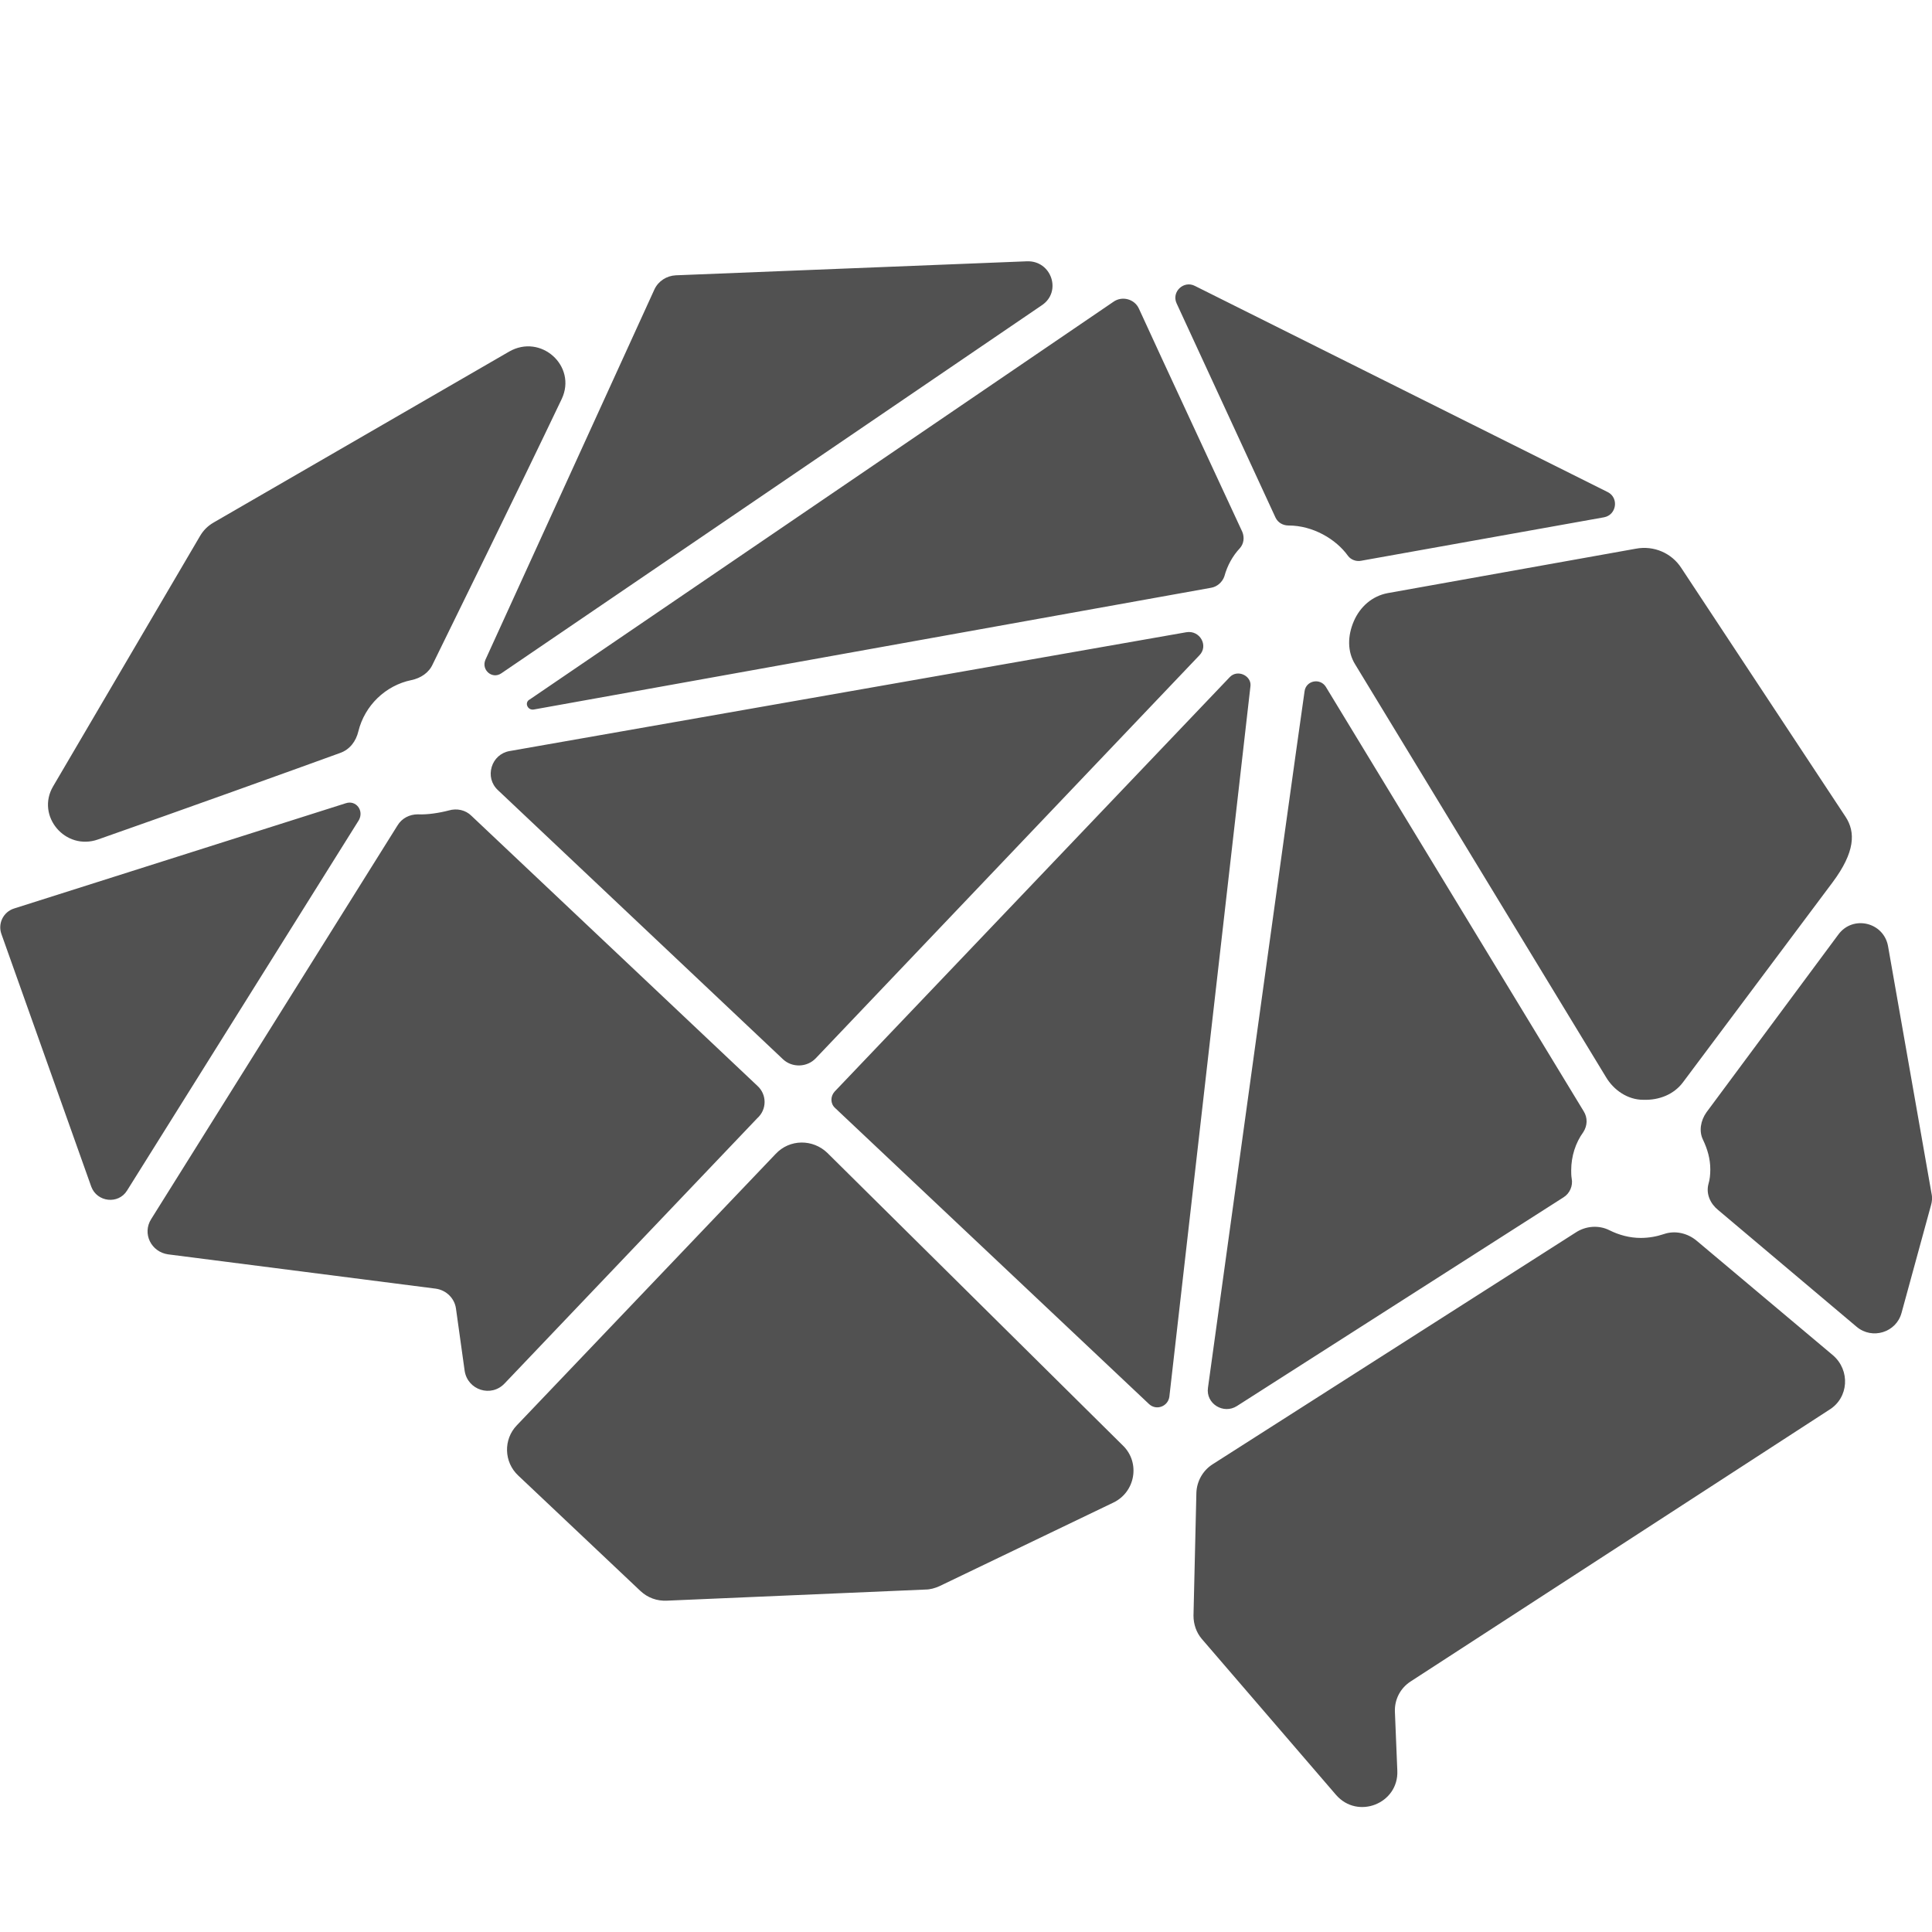 <?xml version="1.0" standalone="no"?><!DOCTYPE svg PUBLIC "-//W3C//DTD SVG 1.1//EN" "http://www.w3.org/Graphics/SVG/1.1/DTD/svg11.dtd"><svg t="1705288922939" class="icon" viewBox="0 0 1024 1024" version="1.1" xmlns="http://www.w3.org/2000/svg" p-id="10688" xmlns:xlink="http://www.w3.org/1999/xlink" width="200" height="200"><path d="M717.568 329.216s0 0.256 0 0c-3.328 7.68-3.584 16.128 0.768 23.04l132.864 218.624c4.096 6.912 11.52 12.032 19.712 12.032h0.256c8.192 0.256 16.128-2.816 20.992-9.472l79.104-105.728c12.032-16.128 12.288-26.624 6.912-34.816l-87.04-131.84c-5.12-7.936-14.592-12.032-24.064-10.24l-131.584 23.552c-8.192 1.536-14.592 7.168-17.92 14.848z m-316.16 246.272l-151.552-143.104c-3.072-3.072-7.68-4.096-12.032-2.816-4.864 1.28-11.264 2.304-16.384 2.048-4.352 0-8.448 2.048-10.752 5.888l-130.56 208.64c-4.864 7.68 0 17.408 8.96 18.688l141.824 18.176c5.632 0.768 9.984 5.12 10.752 10.496l4.608 33.024c1.536 10.24 14.08 14.336 21.248 6.656l133.888-140.544c5.12-4.608 5.12-12.544 0-17.152z m37.12 35.584c-7.68-7.424-19.968-7.424-27.392 0.512L273.92 755.456c-7.168 7.424-6.912 19.456 0.768 26.624l64.768 61.184c3.84 3.584 8.704 5.376 14.08 5.12l136.96-5.888c2.56 0 5.12-0.768 7.424-1.792l92.16-44.288c11.776-5.632 14.336-21.248 5.12-30.208l-156.672-155.136z m400.896-22.016l-136.704-225.024c-3.072-4.864-10.496-3.328-11.264 2.304-9.216 64.512-41.216 297.216-51.2 369.152-1.28 8.448 8.192 14.336 15.36 9.728l173.056-110.592c3.328-2.048 5.12-6.144 4.352-9.984-0.256-1.536-0.256-3.072-0.256-4.352 0-7.424 2.304-14.592 6.4-20.224 2.304-3.584 2.304-7.68 0.256-11.008z m184.32 43.52l-23.04-131.072c-2.304-12.8-18.688-16.64-26.368-6.144l-69.888 94.208c-3.072 4.352-4.096 9.984-1.792 14.592 2.304 4.864 3.84 9.984 3.84 15.616 0 2.816-0.256 5.376-1.024 7.936-1.28 5.12 1.024 10.24 5.12 13.568l73.472 61.952c8.192 6.912 20.992 3.072 23.808-7.424l15.616-57.088c0.512-1.792 0.768-3.84 0.256-6.144zM265.728 356.864c52.224-35.584 213.248-145.152 286.464-195.072 10.752-7.168 5.12-23.808-7.936-23.296L358.144 145.92c-4.864 0.256-9.216 3.072-11.264 7.424l-89.6 196.352c-2.304 5.376 3.584 10.496 8.448 7.168z m-82.432 68.864L7.424 481.536c-5.632 1.792-8.704 7.936-6.656 13.568l47.616 133.888c3.072 8.192 14.336 9.472 18.944 2.048l122.88-196.352c2.816-5.12-1.536-10.752-6.912-8.96z m-131.328 19.2c44.544-15.616 105.728-37.632 128.256-45.824 5.12-1.792 8.448-6.144 9.728-11.52 3.328-13.568 14.336-24.32 28.16-27.136 4.864-1.024 9.216-3.84 11.264-8.448 11.008-22.528 44.544-90.624 68.352-140.544 8.192-17.408-11.008-34.816-27.904-25.088l-156.672 90.624c-3.072 1.792-5.376 4.096-7.168 7.168L28.16 416.768c-9.216 15.616 6.4 34.304 23.808 28.16z m599.808-86.016L442.368 578.56c-2.304 2.56-2.304 6.4 0.256 8.704l166.4 156.928c3.84 3.584 9.984 1.28 10.752-3.84L662.784 363.52c0.512-5.376-6.912-8.96-11.008-4.608z m-23.04-23.808l-358.656 62.976c-4.608 0.768-8.192 4.096-9.472 8.448-1.28 4.352-0.256 8.96 3.328 12.288l151.04 142.592c4.864 4.608 12.8 4.352 17.408-0.512l203.264-213.504c5.12-5.12 0.256-13.568-6.912-12.288z m-345.856 40.96l358.912-64.512c3.328-0.512 6.144-3.072 7.168-6.144 1.536-5.632 4.352-10.752 8.192-14.848 2.048-2.304 2.56-5.632 1.28-8.704-9.216-19.968-42.752-91.904-54.784-118.272-2.304-5.12-8.96-6.912-13.568-3.584l-309.248 210.688c-3.072 1.536-1.28 5.888 2.048 5.376z m688.64 342.272l-72.192-60.672c-4.864-4.096-11.52-5.632-17.408-3.584-3.84 1.28-7.936 2.048-12.288 2.048-5.888 0-11.52-1.536-16.64-4.096-5.632-2.816-12.544-2.304-17.92 1.28l-192.512 122.88c-5.12 3.328-8.192 8.96-8.448 14.848l-1.536 65.28c0 4.608 1.536 8.96 4.352 12.288l71.168 82.688c11.52 13.312 33.28 4.608 32.512-12.8l-1.28-31.232c-0.256-6.4 2.816-12.544 8.448-16.128l221.696-143.872c10.496-6.4 11.264-20.992 2.048-28.928zM676.096 274.432c1.28 2.56 3.84 4.096 6.912 4.096 12.8 0 25.088 7.168 31.488 16.128 1.536 2.048 4.352 3.072 6.912 2.56l128.768-23.04c6.656-1.28 7.936-10.24 2.048-13.312l-218.88-109.312c-5.888-3.072-12.544 3.072-9.728 9.216l52.48 113.664z" fill="#515151" p-id="10689"></path></svg>